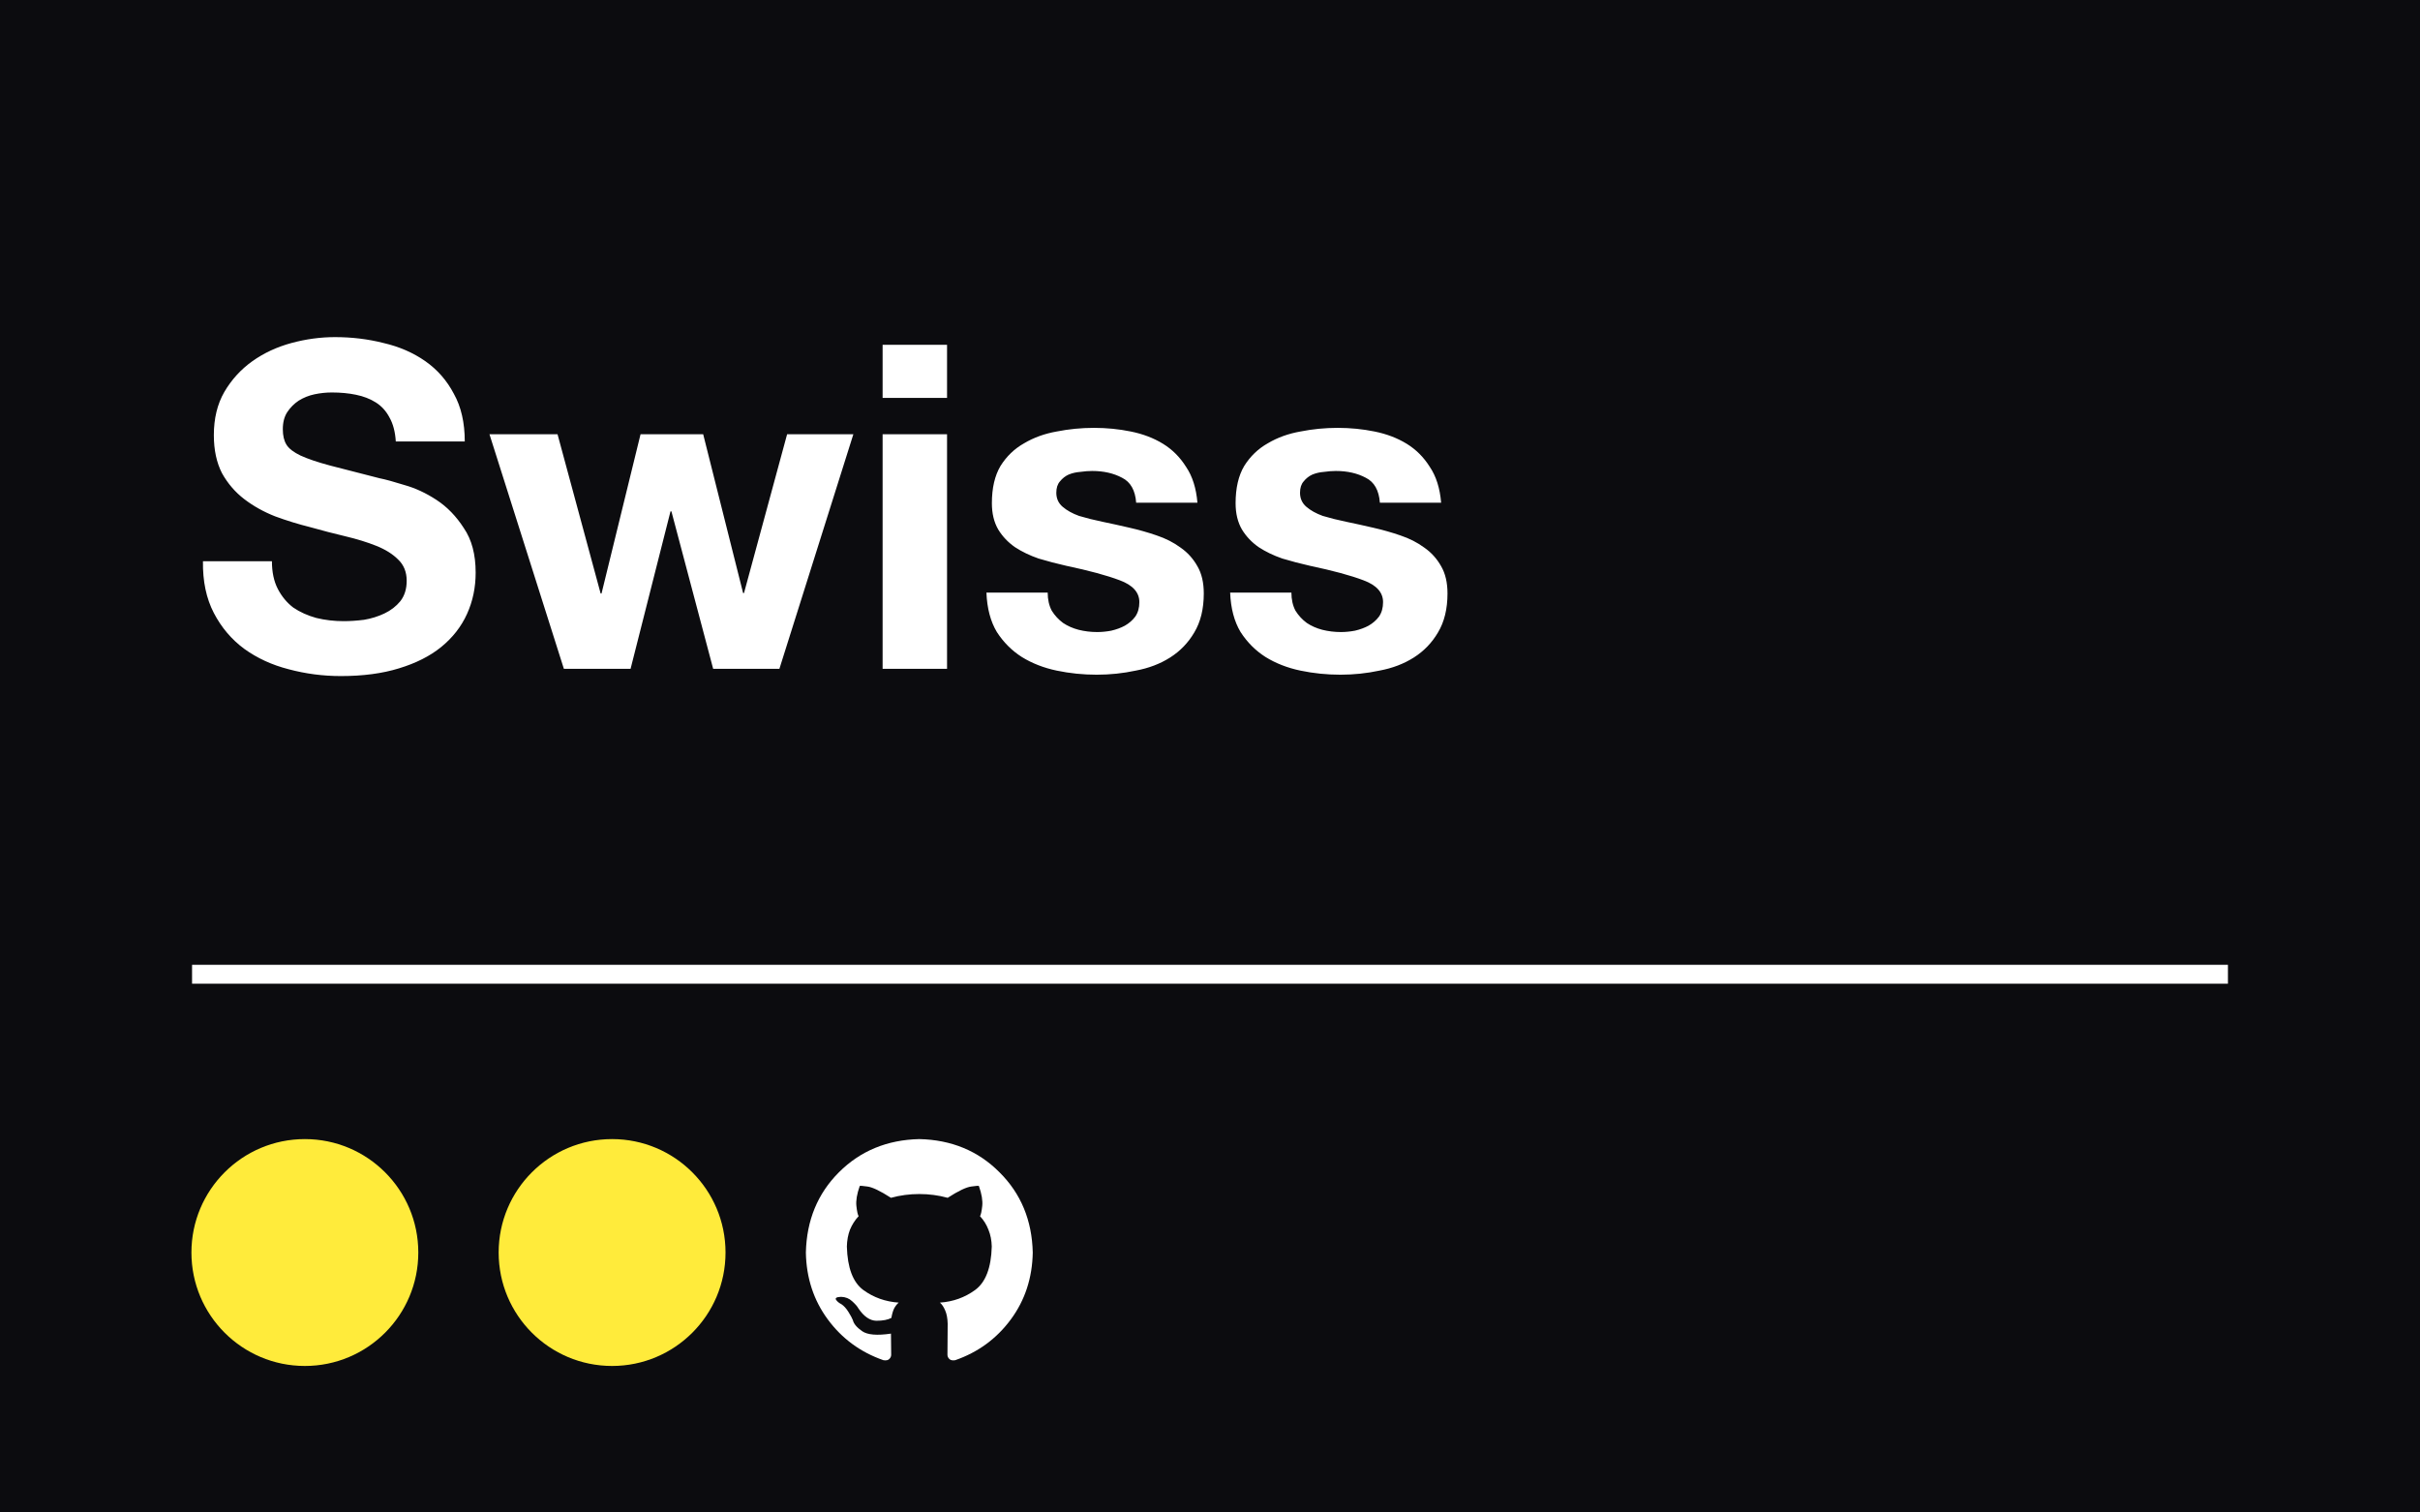 <svg width="1024" height="640" viewBox="0 0 1024 640" version="1.1" xmlns="http://www.w3.org/2000/svg" xmlns:xlink="http://www.w3.org/1999/xlink">
<rect x="0" y="0" width="1024" height="640" fill="#808080" stroke="none"/>
<title>Swiss</title>
<desc>Created using Figma</desc>
<g id="Canvas" transform="translate(-3131 244)">
<g id="Swiss">
<g id="Rectangle">
<use xlink:href="#path0_fill" transform="translate(3131 -244)" fill="#0C0C0F"/>
</g>
<g id="Swiss">
<use xlink:href="#path1_fill" transform="translate(3212.27 -148)" fill="#FFFFFF"/>
</g>
<g id="Ellipse">
<use xlink:href="#path2_fill" transform="translate(3212 238)" fill="#FFEB3B"/>
</g>
<g id="Ellipse">
<use xlink:href="#path2_fill" transform="translate(3342 238)" fill="#FFEB3B"/>
</g>
<g id="Line">
<use xlink:href="#path3_stroke" transform="translate(3212.27 172.25)" fill="#FFFFFF"/>
</g>
<g id="Logo">
<use xlink:href="#path4_fill" transform="translate(3472 238)" fill="#FFFFFF"/>
</g>
</g>
</g>
<defs>
<path id="path0_fill" d="M 0 0L 1024 0L 1024 640L 0 640L 0 0Z"/>
<path id="path1_fill" d="M 33.792 141.496L 4.608 141.496C 4.48 149.944 6.016 157.24 9.216 163.384C 12.416 169.528 16.704 174.584 22.08 178.552C 27.584 182.52 33.856 185.4 40.896 187.192C 48.064 189.112 55.424 190.072 62.976 190.072C 72.32 190.072 80.512 188.984 87.552 186.808C 94.72 184.632 100.672 181.624 105.408 177.784C 110.272 173.816 113.92 169.144 116.352 163.768C 118.784 158.392 120 152.568 120 146.296C 120 138.616 118.336 132.344 115.008 127.48C 111.808 122.488 107.968 118.52 103.488 115.576C 99.008 112.632 94.464 110.52 89.856 109.24C 85.376 107.832 81.856 106.872 79.296 106.36C 70.72 104.184 63.744 102.392 58.368 100.984C 53.12 99.576 48.96 98.168 45.888 96.76C 42.944 95.352 40.96 93.816 39.936 92.152C 38.912 90.488 38.4 88.312 38.4 85.624C 38.4 82.68 39.04 80.248 40.32 78.328C 41.6 76.408 43.2 74.808 45.12 73.528C 47.168 72.248 49.408 71.352 51.84 70.84C 54.272 70.328 56.704 70.072 59.136 70.072C 62.848 70.072 66.24 70.392 69.312 71.032C 72.512 71.672 75.328 72.76 77.76 74.296C 80.192 75.832 82.112 77.944 83.52 80.632C 85.056 83.32 85.952 86.712 86.208 90.808L 115.392 90.808C 115.392 82.872 113.856 76.152 110.784 70.648C 107.84 65.016 103.808 60.408 98.688 56.824C 93.568 53.24 87.68 50.68 81.024 49.144C 74.496 47.48 67.648 46.648 60.48 46.648C 54.336 46.648 48.192 47.48 42.048 49.144C 35.904 50.808 30.4 53.368 25.536 56.824C 20.672 60.28 16.704 64.632 13.632 69.88C 10.688 75 9.216 81.08 9.216 88.12C 9.216 94.392 10.368 99.768 12.672 104.248C 15.104 108.6 18.24 112.248 22.08 115.192C 25.92 118.136 30.272 120.568 35.136 122.488C 40 124.28 44.992 125.816 50.112 127.096C 55.104 128.504 60.032 129.784 64.896 130.936C 69.76 132.088 74.112 133.432 77.952 134.968C 81.792 136.504 84.864 138.424 87.168 140.728C 89.6 143.032 90.816 146.04 90.816 149.752C 90.816 153.208 89.92 156.088 88.128 158.392C 86.336 160.568 84.096 162.296 81.408 163.576C 78.72 164.856 75.84 165.752 72.768 166.264C 69.696 166.648 66.816 166.84 64.128 166.84C 60.16 166.84 56.32 166.392 52.608 165.496C 48.896 164.472 45.632 163 42.816 161.08C 40.128 159.032 37.952 156.408 36.288 153.208C 34.624 150.008 33.792 146.104 33.792 141.496ZM 248.527 187L 279.824 87.736L 251.792 87.736L 233.551 154.936L 233.167 154.936L 216.271 87.736L 189.775 87.736L 173.263 155.128L 172.879 155.128L 154.64 87.736L 125.84 87.736L 157.328 187L 185.552 187L 202.448 120.376L 202.832 120.376L 220.496 187L 248.527 187ZM 319.463 72.376L 319.463 49.912L 292.198 49.912L 292.198 72.376L 319.463 72.376ZM 292.198 87.736L 292.198 187L 319.463 187L 319.463 87.736L 292.198 87.736ZM 362.051 154.744L 336.13 154.744C 336.386 161.4 337.858 166.968 340.547 171.448C 343.363 175.8 346.883 179.32 351.107 182.008C 355.459 184.696 360.387 186.616 365.891 187.768C 371.394 188.92 377.026 189.496 382.787 189.496C 388.419 189.496 393.923 188.92 399.299 187.768C 404.802 186.744 409.667 184.888 413.89 182.2C 418.115 179.512 421.507 175.992 424.066 171.64C 426.754 167.16 428.099 161.656 428.099 155.128C 428.099 150.52 427.202 146.68 425.41 143.608C 423.619 140.408 421.251 137.784 418.306 135.736C 415.362 133.56 411.97 131.832 408.131 130.552C 404.419 129.272 400.579 128.184 396.611 127.288C 392.771 126.392 388.994 125.56 385.282 124.792C 381.57 124.024 378.243 123.192 375.298 122.296C 372.483 121.272 370.179 119.992 368.386 118.456C 366.595 116.92 365.698 114.936 365.698 112.504C 365.698 110.456 366.21 108.856 367.234 107.704C 368.259 106.424 369.475 105.464 370.882 104.824C 372.418 104.184 374.083 103.8 375.875 103.672C 377.666 103.416 379.331 103.288 380.866 103.288C 385.731 103.288 389.954 104.248 393.539 106.168C 397.122 107.96 399.106 111.48 399.49 116.728L 425.41 116.728C 424.899 110.584 423.299 105.528 420.611 101.56C 418.05 97.464 414.787 94.2 410.819 91.768C 406.85 89.336 402.307 87.608 397.187 86.584C 392.195 85.56 387.01 85.048 381.635 85.048C 376.259 85.048 371.011 85.56 365.891 86.584C 360.77 87.48 356.163 89.144 352.067 91.576C 347.97 93.88 344.642 97.08 342.082 101.176C 339.651 105.272 338.435 110.52 338.435 116.92C 338.435 121.272 339.33 124.984 341.122 128.056C 342.915 131 345.283 133.496 348.227 135.544C 351.17 137.464 354.499 139.064 358.21 140.344C 362.051 141.496 365.955 142.52 369.922 143.416C 379.651 145.464 387.202 147.512 392.579 149.56C 398.082 151.608 400.834 154.68 400.834 158.776C 400.834 161.208 400.259 163.256 399.106 164.92C 397.955 166.456 396.483 167.736 394.69 168.76C 393.026 169.656 391.107 170.36 388.93 170.872C 386.882 171.256 384.898 171.448 382.979 171.448C 380.291 171.448 377.666 171.128 375.106 170.488C 372.675 169.848 370.499 168.888 368.578 167.608C 366.658 166.2 365.059 164.472 363.778 162.424C 362.626 160.248 362.051 157.688 362.051 154.744ZM 465.176 154.744L 439.255 154.744C 439.511 161.4 440.983 166.968 443.672 171.448C 446.488 175.8 450.008 179.32 454.232 182.008C 458.584 184.696 463.512 186.616 469.016 187.768C 474.519 188.92 480.151 189.496 485.912 189.496C 491.544 189.496 497.048 188.92 502.424 187.768C 507.927 186.744 512.792 184.888 517.015 182.2C 521.24 179.512 524.632 175.992 527.191 171.64C 529.879 167.16 531.224 161.656 531.224 155.128C 531.224 150.52 530.327 146.68 528.535 143.608C 526.744 140.408 524.376 137.784 521.431 135.736C 518.487 133.56 515.095 131.832 511.256 130.552C 507.544 129.272 503.704 128.184 499.736 127.288C 495.896 126.392 492.119 125.56 488.407 124.792C 484.695 124.024 481.368 123.192 478.423 122.296C 475.608 121.272 473.304 119.992 471.511 118.456C 469.72 116.92 468.823 114.936 468.823 112.504C 468.823 110.456 469.335 108.856 470.359 107.704C 471.384 106.424 472.6 105.464 474.007 104.824C 475.543 104.184 477.208 103.8 479 103.672C 480.791 103.416 482.456 103.288 483.991 103.288C 488.856 103.288 493.079 104.248 496.664 106.168C 500.247 107.96 502.231 111.48 502.615 116.728L 528.535 116.728C 528.024 110.584 526.424 105.528 523.736 101.56C 521.175 97.464 517.912 94.2 513.944 91.768C 509.975 89.336 505.432 87.608 500.312 86.584C 495.32 85.56 490.135 85.048 484.76 85.048C 479.384 85.048 474.136 85.56 469.016 86.584C 463.895 87.48 459.288 89.144 455.192 91.576C 451.095 93.88 447.767 97.08 445.207 101.176C 442.776 105.272 441.56 110.52 441.56 116.92C 441.56 121.272 442.455 124.984 444.247 128.056C 446.04 131 448.408 133.496 451.352 135.544C 454.295 137.464 457.624 139.064 461.335 140.344C 465.176 141.496 469.08 142.52 473.047 143.416C 482.776 145.464 490.327 147.512 495.704 149.56C 501.207 151.608 503.959 154.68 503.959 158.776C 503.959 161.208 503.384 163.256 502.231 164.92C 501.08 166.456 499.608 167.736 497.815 168.76C 496.151 169.656 494.232 170.36 492.055 170.872C 490.007 171.256 488.023 171.448 486.104 171.448C 483.416 171.448 480.791 171.128 478.231 170.488C 475.8 169.848 473.624 168.888 471.703 167.608C 469.783 166.2 468.184 164.472 466.903 162.424C 465.751 160.248 465.176 157.688 465.176 154.744Z"/>
<path id="path2_fill" d="M 96 48C 96 74.51 74.51 96 48 96C 21.49 96 0 74.51 0 48C 0 21.49 21.49 0 48 0C 74.51 0 96 21.49 96 48Z"/>
<path id="path3_stroke" d="M 0 0L 861.46 0L 861.46 -8L 0 -8L 0 0Z"/>
<path id="path4_fill" d="M 48 0C 34.375 0.312 23.031 5 13.969 14.062C 4.969 23.062 0.312 34.375 0 48C 0.188 58.75 3.281 68.188 9.281 76.312C 15.281 84.438 23.125 90.188 32.812 93.562C 34 93.75 34.844 93.562 35.344 93C 35.844 92.5 36.094 91.906 36.094 91.219L 36 82.312C 30.125 83.188 26.062 82.844 23.812 81.281C 21.562 79.719 20.25 78.156 19.875 76.594C 19.562 75.781 18.938 74.625 18 73.125C 17.062 71.625 16.062 70.531 15 69.844C 14 69.344 13.25 68.719 12.75 67.969C 12.312 67.219 13.031 66.812 14.906 66.75C 16.781 66.812 18.344 67.438 19.594 68.625C 20.906 69.812 21.781 70.812 22.219 71.625C 24.531 75.062 27.062 76.812 29.812 76.875C 32.562 76.875 34.688 76.469 36.188 75.656C 36.438 74.094 36.812 72.781 37.312 71.719C 37.875 70.656 38.531 69.812 39.281 69.188C 33.656 68.812 28.656 67.031 24.281 63.844C 19.906 60.594 17.594 54.469 17.344 45.469C 17.406 42.844 17.844 40.469 18.656 38.344C 19.531 36.219 20.75 34.312 22.312 32.625C 21.938 32 21.625 30.562 21.375 28.312C 21.125 26.062 21.594 23.25 22.781 19.875C 22.781 19.688 23.844 19.75 25.969 20.062C 28.094 20.312 31.438 21.906 36 24.844C 39.875 23.781 43.875 23.25 48 23.25C 52.125 23.25 56.125 23.781 60 24.844C 64.562 21.906 67.906 20.312 70.031 20.062C 72.156 19.75 73.219 19.688 73.219 19.875C 74.406 23.25 74.875 26.062 74.625 28.312C 74.375 30.562 74.062 32 73.688 32.625C 75.25 34.312 76.438 36.219 77.25 38.344C 78.125 40.469 78.594 42.844 78.656 45.469C 78.406 54.469 76.062 60.594 71.625 63.844C 67.25 67.031 62.281 68.812 56.719 69.188C 57.594 69.938 58.344 71.062 58.969 72.562C 59.594 74 59.938 75.844 60 78.094L 59.906 91.219C 59.906 91.906 60.156 92.5 60.656 93C 61.156 93.562 62 93.75 63.188 93.562C 72.875 90.188 80.719 84.438 86.719 76.312C 92.719 68.188 95.812 58.75 96 48C 95.688 34.375 91 23.062 81.938 14.062C 72.938 5 61.625 0.312 48 0Z"/>
</defs>
</svg>
